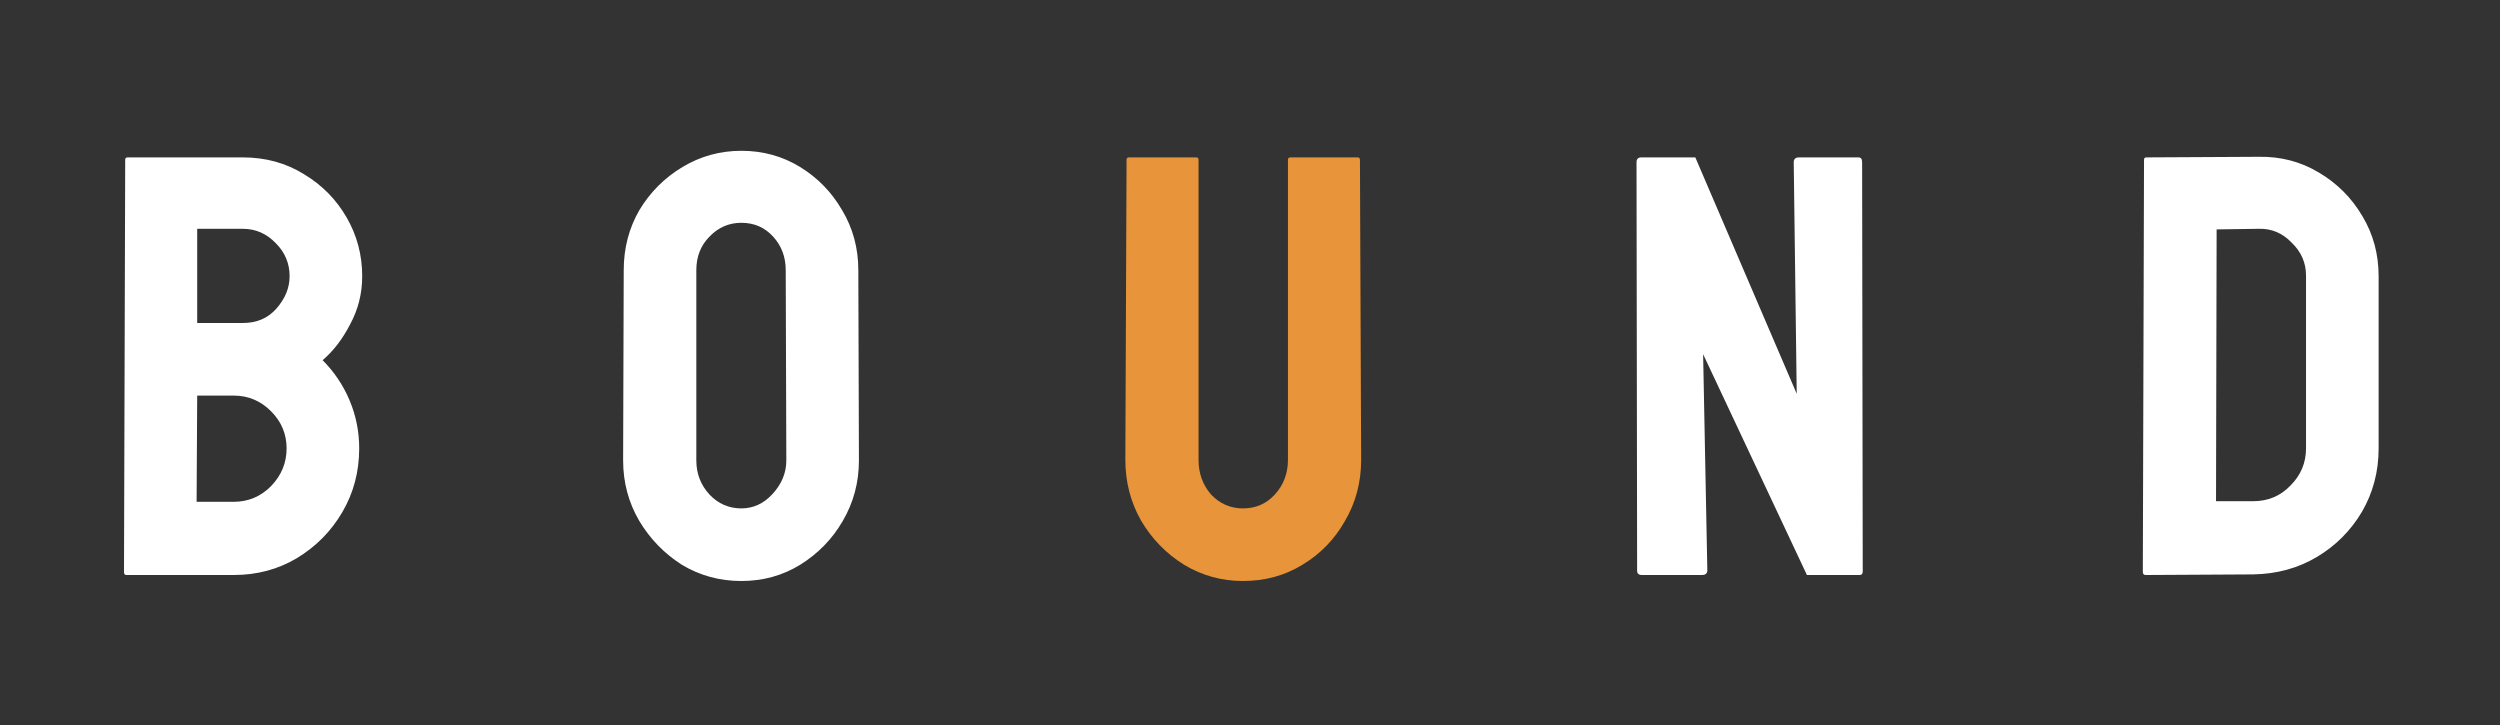 <svg width="100" height="29" viewBox="0 0 100 29" fill="none" xmlns="http://www.w3.org/2000/svg">
<rect x="0" y="0" width="100" height="29" fill="#333333" stroke="none"/>
<path d="M5.056 23C4.992 23 4.96 22.96 4.96 22.88L5.008 6.392C5.008 6.328 5.04 6.296 5.104 6.296H9.712C10.624 6.296 11.44 6.52 12.16 6.968C12.88 7.4 13.448 7.976 13.864 8.696C14.28 9.416 14.488 10.2 14.488 11.048C14.488 11.736 14.328 12.376 14.008 12.968C13.704 13.56 13.336 14.04 12.904 14.408C13.368 14.872 13.728 15.408 13.984 16.016C14.24 16.624 14.368 17.264 14.368 17.936C14.368 18.864 14.144 19.712 13.696 20.48C13.248 21.248 12.64 21.864 11.872 22.328C11.12 22.776 10.28 23 9.352 23H5.056ZM7.888 12.92H9.712C10.272 12.92 10.72 12.728 11.056 12.344C11.408 11.944 11.584 11.512 11.584 11.048C11.584 10.536 11.4 10.096 11.032 9.728C10.664 9.344 10.224 9.152 9.712 9.152H7.888V12.92ZM7.864 20.072H9.352C9.928 20.072 10.424 19.864 10.84 19.448C11.256 19.016 11.464 18.512 11.464 17.936C11.464 17.36 11.256 16.864 10.84 16.448C10.424 16.032 9.928 15.824 9.352 15.824H7.888L7.864 20.072ZM29.653 23.24C28.789 23.24 27.997 23.024 27.277 22.592C26.573 22.144 26.005 21.56 25.573 20.84C25.141 20.104 24.925 19.296 24.925 18.416L24.949 10.808C24.949 9.928 25.157 9.128 25.573 8.408C26.005 7.688 26.581 7.112 27.301 6.68C28.021 6.248 28.805 6.032 29.653 6.032C30.517 6.032 31.301 6.248 32.005 6.68C32.709 7.112 33.269 7.688 33.685 8.408C34.117 9.128 34.333 9.928 34.333 10.808L34.357 18.416C34.357 19.296 34.141 20.104 33.709 20.84C33.293 21.56 32.725 22.144 32.005 22.592C31.301 23.024 30.517 23.24 29.653 23.24ZM29.653 20.336C30.133 20.336 30.549 20.144 30.901 19.76C31.269 19.36 31.453 18.912 31.453 18.416L31.429 10.808C31.429 10.28 31.261 9.832 30.925 9.464C30.589 9.096 30.165 8.912 29.653 8.912C29.157 8.912 28.733 9.096 28.381 9.464C28.029 9.816 27.853 10.264 27.853 10.808V18.416C27.853 18.944 28.029 19.4 28.381 19.784C28.733 20.152 29.157 20.336 29.653 20.336ZM65.677 23C65.549 23 65.485 22.944 65.485 22.832L65.461 6.488C65.461 6.36 65.525 6.296 65.653 6.296H67.813L71.869 15.752L71.749 6.488C71.749 6.36 71.821 6.296 71.965 6.296H74.341C74.437 6.296 74.485 6.36 74.485 6.488L74.509 22.856C74.509 22.952 74.469 23 74.389 23H72.277L68.125 14.168L68.293 22.808C68.293 22.936 68.221 23 68.077 23H65.677ZM85.833 23C85.753 23 85.713 22.96 85.713 22.88L85.761 6.392C85.761 6.328 85.793 6.296 85.857 6.296L90.345 6.272C91.225 6.256 92.025 6.464 92.745 6.896C93.481 7.328 94.065 7.912 94.497 8.648C94.929 9.368 95.145 10.168 95.145 11.048V17.936C95.145 18.864 94.921 19.712 94.473 20.48C94.025 21.232 93.425 21.832 92.673 22.28C91.921 22.728 91.073 22.96 90.129 22.976L85.833 23ZM88.641 20.048H90.129C90.721 20.048 91.217 19.84 91.617 19.424C92.033 19.008 92.241 18.512 92.241 17.936V11.024C92.241 10.512 92.049 10.072 91.665 9.704C91.297 9.32 90.857 9.136 90.345 9.152L88.665 9.176L88.641 20.048Z" fill="white"/>
<path d="M49.718 23.24C48.87 23.24 48.086 23.024 47.366 22.592C46.646 22.144 46.07 21.552 45.638 20.816C45.222 20.08 45.014 19.272 45.014 18.392L45.062 6.392C45.062 6.328 45.094 6.296 45.158 6.296H47.846C47.91 6.296 47.942 6.328 47.942 6.392V18.392C47.942 18.936 48.11 19.4 48.446 19.784C48.798 20.152 49.222 20.336 49.718 20.336C50.23 20.336 50.654 20.152 50.99 19.784C51.342 19.4 51.518 18.936 51.518 18.392V6.392C51.518 6.328 51.55 6.296 51.614 6.296H54.302C54.366 6.296 54.398 6.328 54.398 6.392L54.446 18.392C54.446 19.288 54.23 20.104 53.798 20.84C53.382 21.576 52.814 22.16 52.094 22.592C51.39 23.024 50.598 23.24 49.718 23.24Z" fill="#E7943A"/>
</svg>
